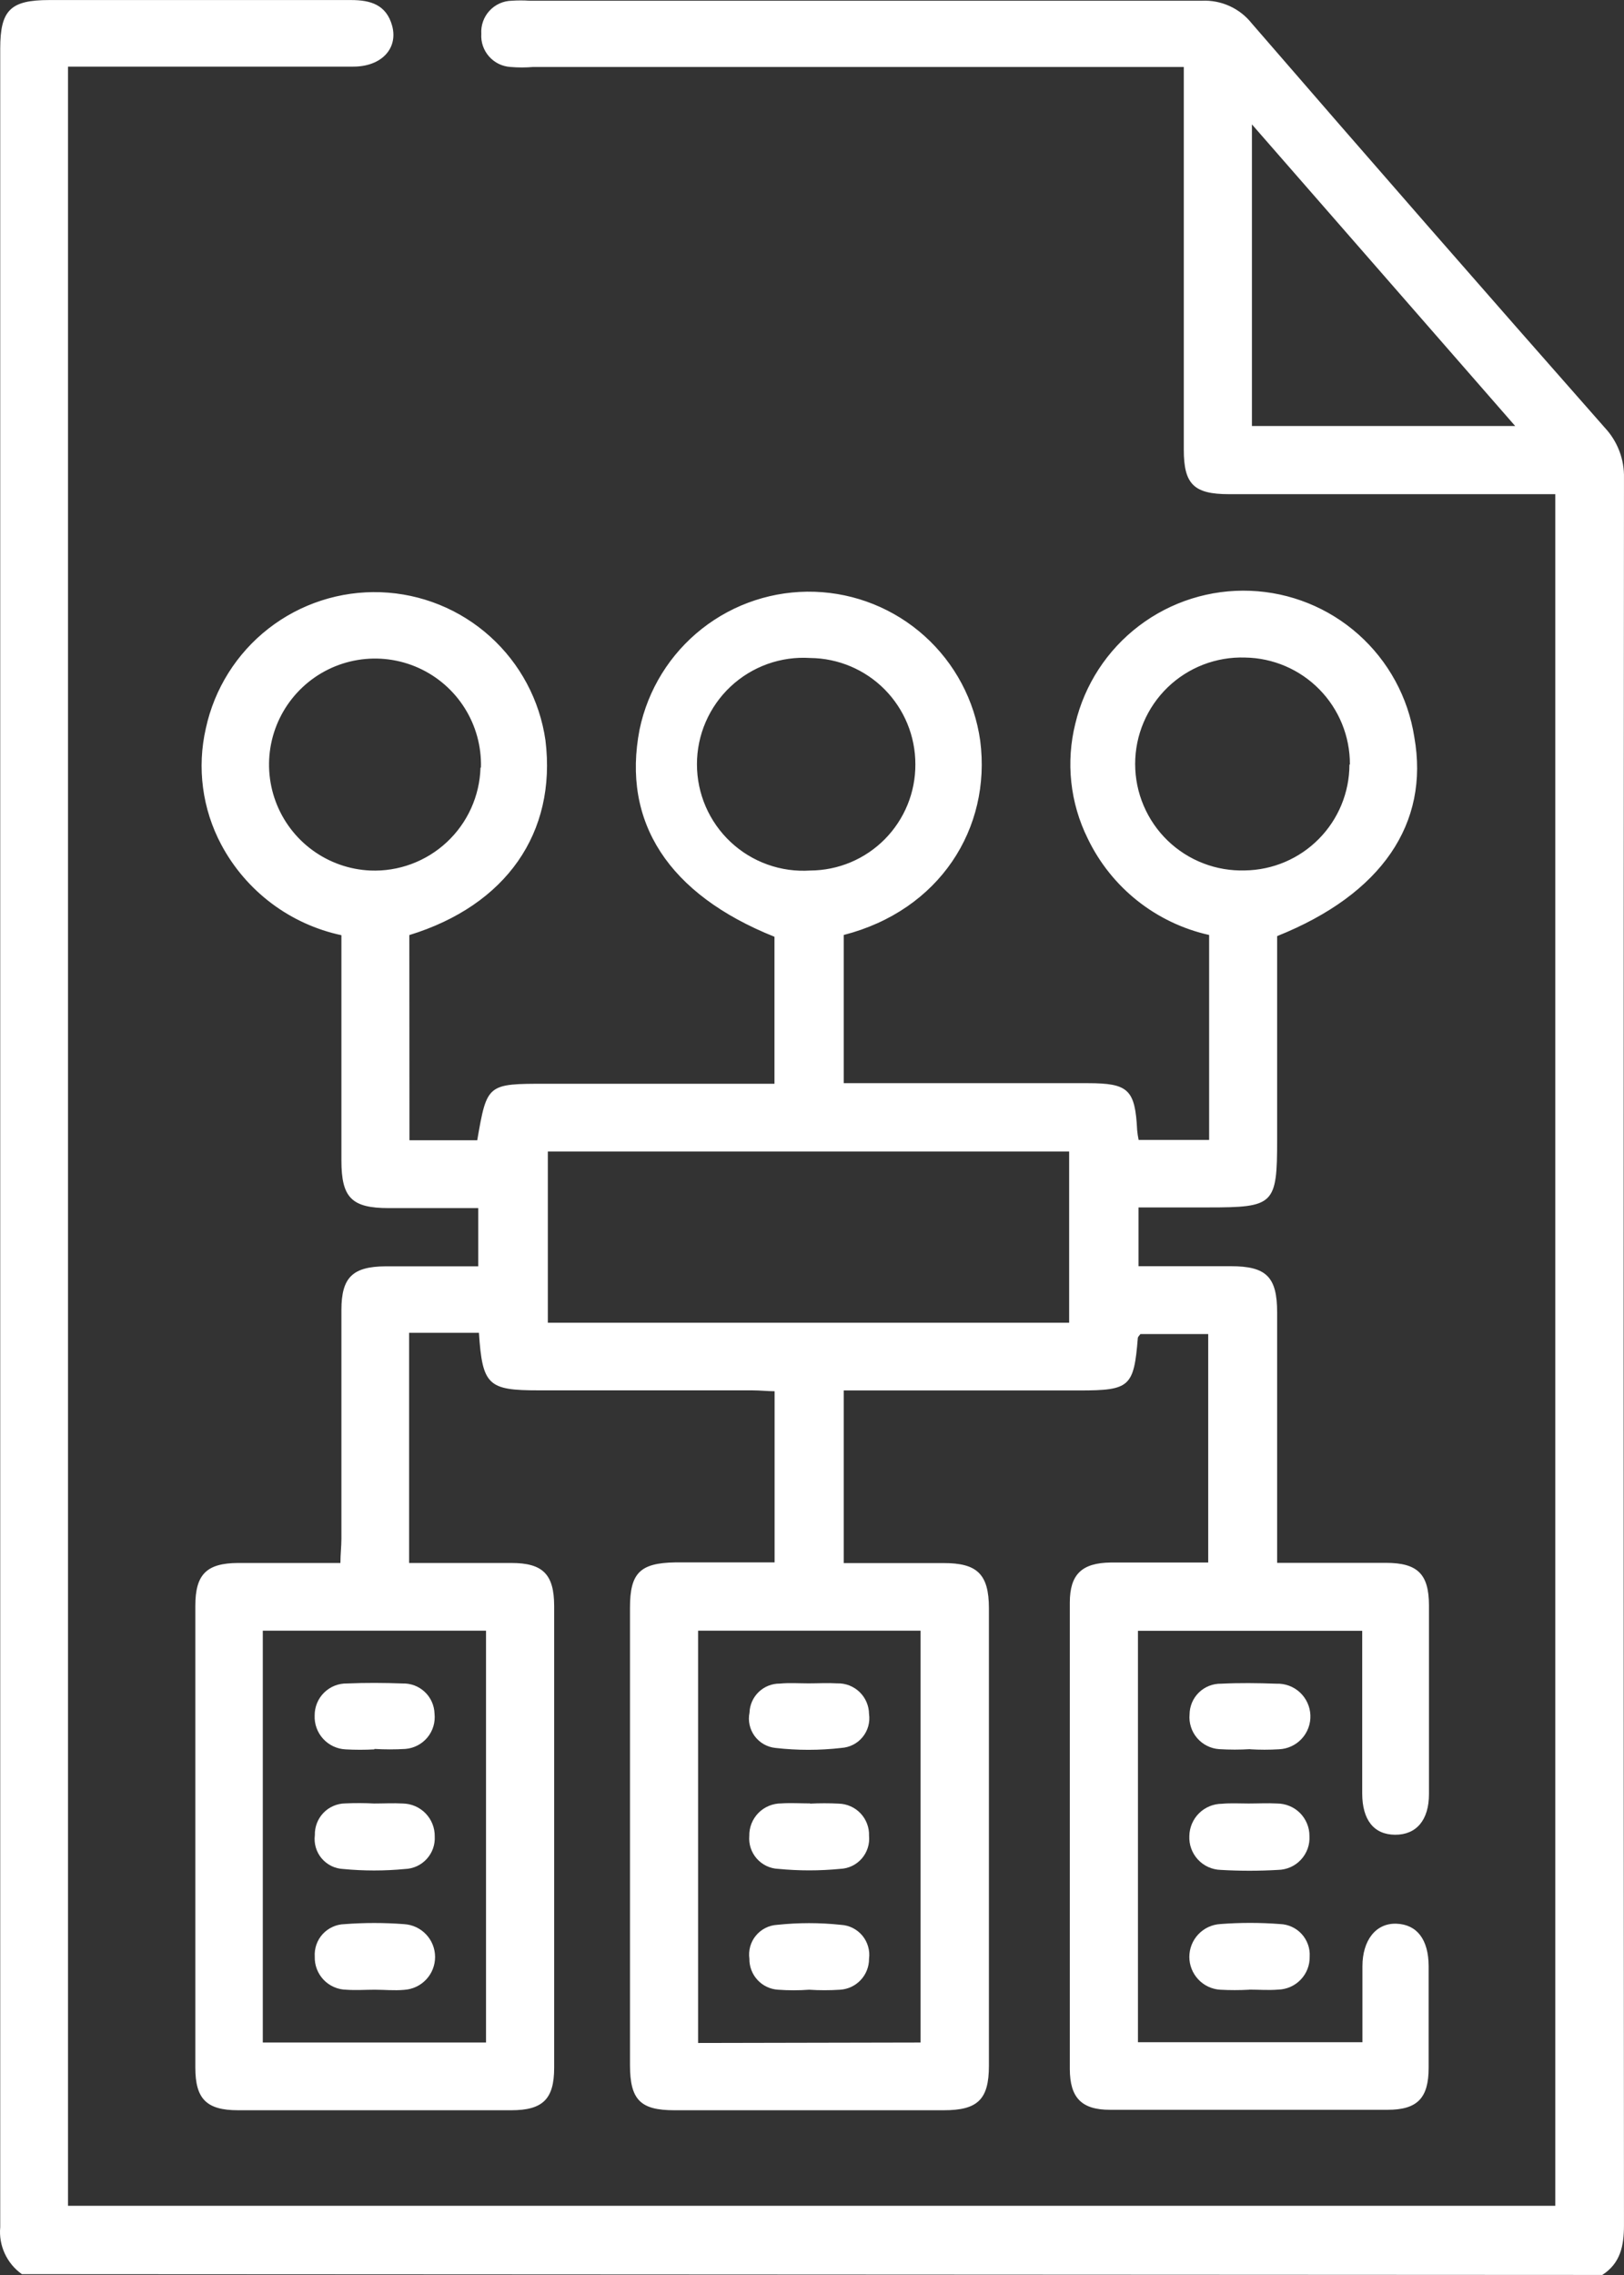 <svg width="65" height="91" viewBox="0 0 65 91" fill="none" xmlns="http://www.w3.org/2000/svg">
<rect x="0" y="0" width="65" height="91" fill="#333333" stroke="none"/>
<g id="Capa 2">
<g id="Capa 1">
<path id="Vector" d="M0.877 90.967C0.58 90.757 0.343 90.473 0.191 90.142C0.038 89.812 -0.025 89.448 0.009 89.086C0.009 60.033 0.009 30.986 0.009 1.946C0.009 0.404 0.416 0.002 1.971 0.002C6 0.002 10.025 0.002 14.054 0.002C14.836 0.002 15.465 0.192 15.696 1.033C15.94 1.937 15.271 2.665 14.14 2.665C10.676 2.665 7.212 2.665 3.739 2.665H2.722V88.231H62.25V19.767H49.19C47.788 19.767 47.381 19.374 47.381 17.99C47.381 13.251 47.381 8.514 47.381 3.777V2.679H21.339C21.038 2.705 20.736 2.705 20.435 2.679C20.271 2.669 20.11 2.627 19.962 2.555C19.815 2.483 19.683 2.382 19.574 2.259C19.465 2.136 19.382 1.993 19.328 1.837C19.275 1.682 19.253 1.518 19.264 1.354C19.253 1.186 19.277 1.017 19.333 0.859C19.389 0.7 19.477 0.555 19.591 0.431C19.705 0.307 19.843 0.208 19.997 0.138C20.15 0.069 20.316 0.032 20.484 0.029C20.721 0.013 20.958 0.013 21.194 0.029C30.166 0.029 39.136 0.029 48.105 0.029C48.485 0.011 48.864 0.084 49.211 0.241C49.558 0.398 49.862 0.635 50.099 0.933C54.796 6.36 59.51 11.754 64.24 17.117C64.743 17.659 65.016 18.376 64.999 19.116C64.981 42.414 64.981 65.711 64.999 89.009C64.999 89.832 64.859 90.528 64.131 90.998L0.877 90.967ZM50.108 4.976V17.041H60.645L50.108 4.976Z" fill="white"/>
<path id="Vector_2" d="M16.388 45.611H19.101C19.494 43.35 19.494 43.35 21.877 43.35H30.998V37.471C26.752 35.771 24.88 32.881 25.599 29.178C25.932 27.582 26.817 26.154 28.099 25.147C29.38 24.14 30.977 23.617 32.606 23.671C34.236 23.725 35.794 24.352 37.006 25.442C38.218 26.532 39.007 28.015 39.233 29.63C39.685 33.135 37.609 36.413 33.77 37.399V43.327H43.538C45.166 43.327 45.433 43.585 45.514 45.204C45.526 45.336 45.546 45.467 45.573 45.597H48.395V37.399C47.346 37.165 46.365 36.697 45.524 36.03C44.683 35.363 44.004 34.514 43.538 33.546C42.83 32.12 42.654 30.487 43.04 28.943C43.412 27.383 44.313 26.001 45.59 25.033C46.867 24.064 48.441 23.569 50.043 23.632C51.645 23.695 53.175 24.312 54.372 25.378C55.569 26.444 56.359 27.893 56.606 29.476C57.226 32.94 55.3 35.771 51.117 37.444V45.584C51.117 48.197 50.999 48.297 48.349 48.297H45.568V50.648H49.258C50.687 50.648 51.117 51.074 51.117 52.502C51.117 55.492 51.117 58.48 51.117 61.47V62.514C52.641 62.514 54.056 62.514 55.471 62.514C56.742 62.514 57.19 62.966 57.194 64.21C57.194 66.729 57.194 69.243 57.194 71.762C57.194 72.806 56.688 73.394 55.838 73.39C54.988 73.385 54.526 72.797 54.522 71.744C54.522 69.591 54.522 67.434 54.522 65.232H45.546V81.688H54.531C54.531 80.693 54.531 79.671 54.531 78.649C54.531 77.627 55.056 76.921 55.888 76.948C56.72 76.976 57.176 77.591 57.181 78.64C57.181 79.999 57.181 81.356 57.181 82.71C57.181 83.926 56.729 84.392 55.535 84.392C51.833 84.392 48.131 84.392 44.429 84.392C43.294 84.392 42.823 83.917 42.819 82.759C42.819 76.543 42.819 70.325 42.819 64.106C42.819 62.971 43.303 62.514 44.46 62.501C45.731 62.501 47.002 62.501 48.358 62.501V53.362H45.645C45.6 53.425 45.546 53.47 45.541 53.52C45.383 55.473 45.22 55.618 43.212 55.618H33.77V62.523C35.127 62.523 36.452 62.523 37.772 62.523C39.093 62.523 39.581 62.948 39.581 64.332C39.581 70.434 39.581 76.532 39.581 82.628C39.581 83.985 39.129 84.41 37.772 84.41H26.996C25.64 84.41 25.215 84.003 25.215 82.601C25.215 76.505 25.215 70.407 25.215 64.305C25.215 62.921 25.617 62.519 27.023 62.496C28.326 62.496 29.624 62.496 31.003 62.496V55.65C30.732 55.65 30.424 55.614 30.098 55.614H21.57C19.54 55.614 19.309 55.424 19.169 53.312H16.374V62.519C17.762 62.519 19.114 62.519 20.466 62.519C21.728 62.519 22.176 62.971 22.18 64.233C22.18 70.392 22.18 76.551 22.18 82.71C22.18 83.962 21.728 84.41 20.462 84.41H9.532C8.266 84.41 7.818 83.958 7.818 82.705C7.818 76.552 7.818 70.395 7.818 64.233C7.818 62.971 8.271 62.528 9.523 62.519C10.853 62.519 12.187 62.519 13.625 62.519C13.625 62.17 13.665 61.858 13.665 61.547C13.665 58.499 13.665 55.451 13.665 52.398C13.665 51.092 14.117 50.662 15.434 50.653C16.645 50.653 17.857 50.653 19.142 50.653V48.324C17.961 48.324 16.758 48.324 15.556 48.324C14.077 48.324 13.665 47.908 13.665 46.425C13.665 43.436 13.665 40.447 13.665 37.408C12.649 37.191 11.692 36.755 10.862 36.13C10.032 35.505 9.348 34.707 8.858 33.79C8.097 32.363 7.877 30.709 8.239 29.133C8.582 27.549 9.471 26.135 10.75 25.14C12.03 24.145 13.618 23.632 15.238 23.689C16.858 23.747 18.406 24.372 19.611 25.456C20.816 26.539 21.603 28.012 21.832 29.616C22.284 33.311 20.259 36.214 16.383 37.403L16.388 45.611ZM21.927 52.909H42.792V46.059H21.927V52.909ZM19.453 81.701V65.227H10.518V81.701H19.453ZM36.845 81.701V65.227H27.941V81.719L36.845 81.701ZM36.637 30.571C36.639 29.451 36.197 28.376 35.41 27.579C34.622 26.783 33.552 26.331 32.432 26.32C31.85 26.282 31.267 26.364 30.718 26.56C30.17 26.757 29.667 27.064 29.242 27.462C28.817 27.86 28.478 28.342 28.246 28.877C28.014 29.411 27.895 29.988 27.895 30.571C27.895 31.153 28.014 31.73 28.246 32.265C28.478 32.799 28.817 33.281 29.242 33.679C29.667 34.078 30.17 34.385 30.718 34.581C31.267 34.778 31.85 34.859 32.432 34.821C32.987 34.818 33.536 34.706 34.048 34.491C34.56 34.276 35.024 33.962 35.415 33.567C35.805 33.172 36.114 32.704 36.324 32.19C36.534 31.676 36.64 31.126 36.637 30.571ZM54.029 30.571C54.032 29.45 53.592 28.374 52.807 27.575C52.022 26.776 50.953 26.318 49.833 26.302C49.262 26.283 48.693 26.38 48.16 26.585C47.627 26.791 47.142 27.101 46.731 27.498C46.321 27.896 45.995 28.371 45.772 28.897C45.549 29.423 45.434 29.988 45.434 30.559C45.434 31.13 45.549 31.696 45.772 32.221C45.995 32.747 46.321 33.223 46.731 33.62C47.142 34.017 47.627 34.328 48.16 34.533C48.693 34.739 49.262 34.835 49.833 34.817C50.944 34.8 52.005 34.348 52.786 33.557C53.568 32.766 54.008 31.7 54.011 30.589L54.029 30.571ZM19.25 30.693C19.271 29.857 19.046 29.034 18.601 28.327C18.157 27.619 17.513 27.059 16.751 26.716C15.989 26.373 15.143 26.263 14.318 26.399C13.494 26.535 12.728 26.912 12.117 27.482C11.506 28.052 11.077 28.789 10.883 29.602C10.69 30.415 10.741 31.267 11.03 32.051C11.319 32.835 11.833 33.516 12.508 34.009C13.183 34.502 13.988 34.785 14.823 34.821C15.383 34.844 15.942 34.755 16.468 34.56C16.993 34.365 17.475 34.068 17.885 33.685C18.295 33.303 18.625 32.843 18.856 32.333C19.087 31.822 19.215 31.271 19.232 30.711L19.25 30.693Z" fill="white"/>
<path id="Vector_3" d="M50.035 69.966C49.624 69.991 49.212 69.991 48.801 69.966C48.631 69.955 48.464 69.91 48.312 69.833C48.159 69.757 48.024 69.65 47.913 69.521C47.802 69.391 47.718 69.24 47.667 69.078C47.615 68.915 47.596 68.744 47.612 68.574C47.614 68.41 47.648 68.249 47.712 68.098C47.776 67.948 47.87 67.812 47.987 67.698C48.105 67.584 48.243 67.495 48.395 67.435C48.547 67.375 48.71 67.345 48.873 67.348C49.61 67.312 50.352 67.321 51.085 67.348C51.432 67.334 51.772 67.459 52.027 67.695C52.283 67.932 52.434 68.26 52.448 68.608C52.462 68.955 52.337 69.294 52.101 69.55C51.864 69.806 51.536 69.957 51.189 69.971C50.805 69.994 50.42 69.994 50.035 69.971V69.966Z" fill="white"/>
<path id="Vector_4" d="M49.973 72.141C50.352 72.141 50.741 72.119 51.121 72.141C51.291 72.142 51.459 72.176 51.616 72.242C51.773 72.307 51.915 72.403 52.035 72.523C52.154 72.644 52.249 72.787 52.313 72.944C52.378 73.101 52.411 73.269 52.41 73.439C52.42 73.612 52.396 73.785 52.338 73.947C52.279 74.11 52.189 74.259 52.071 74.386C51.954 74.513 51.812 74.615 51.654 74.685C51.496 74.755 51.326 74.793 51.153 74.796C50.388 74.841 49.621 74.841 48.856 74.796C48.684 74.791 48.515 74.751 48.358 74.68C48.202 74.609 48.061 74.507 47.945 74.381C47.828 74.254 47.738 74.106 47.679 73.944C47.62 73.783 47.595 73.611 47.603 73.439C47.609 73.096 47.749 72.769 47.993 72.528C48.238 72.287 48.567 72.152 48.91 72.151C49.263 72.119 49.615 72.141 49.973 72.141Z" fill="white"/>
<path id="Vector_5" d="M49.991 79.589C49.608 79.61 49.225 79.61 48.842 79.589C48.507 79.57 48.192 79.423 47.962 79.178C47.732 78.934 47.603 78.611 47.603 78.276C47.603 77.94 47.732 77.617 47.962 77.373C48.192 77.129 48.507 76.982 48.842 76.962C49.637 76.901 50.435 76.901 51.23 76.962C51.394 76.967 51.556 77.005 51.705 77.074C51.855 77.142 51.989 77.24 52.1 77.362C52.211 77.483 52.296 77.626 52.351 77.781C52.406 77.936 52.429 78.1 52.419 78.264C52.423 78.434 52.393 78.604 52.331 78.762C52.269 78.921 52.176 79.066 52.058 79.188C51.94 79.311 51.799 79.409 51.643 79.477C51.487 79.545 51.319 79.582 51.149 79.585C50.769 79.616 50.384 79.585 50 79.585L49.991 79.589Z" fill="white"/>
<path id="Vector_6" d="M14.986 69.975C14.604 69.996 14.22 69.996 13.838 69.975C13.493 69.96 13.168 69.809 12.935 69.554C12.702 69.3 12.579 68.964 12.594 68.619C12.593 68.448 12.626 68.28 12.691 68.122C12.756 67.965 12.852 67.822 12.974 67.703C13.095 67.584 13.24 67.49 13.398 67.427C13.557 67.365 13.726 67.335 13.896 67.339C14.633 67.307 15.37 67.312 16.108 67.339C16.271 67.334 16.434 67.361 16.588 67.418C16.741 67.476 16.881 67.564 17.001 67.676C17.12 67.788 17.216 67.923 17.283 68.072C17.35 68.222 17.387 68.383 17.392 68.546C17.41 68.716 17.395 68.888 17.346 69.052C17.297 69.215 17.216 69.367 17.107 69.499C16.998 69.63 16.864 69.739 16.713 69.817C16.561 69.896 16.395 69.944 16.225 69.957C15.812 69.982 15.399 69.982 14.986 69.957V69.975Z" fill="white"/>
<path id="Vector_7" d="M14.972 72.141C15.356 72.141 15.741 72.119 16.125 72.141C16.468 72.147 16.796 72.289 17.035 72.536C17.274 72.783 17.405 73.114 17.4 73.457C17.409 73.621 17.386 73.786 17.331 73.94C17.276 74.095 17.19 74.237 17.079 74.359C16.969 74.48 16.835 74.578 16.686 74.647C16.537 74.716 16.375 74.754 16.211 74.76C15.388 74.839 14.56 74.839 13.738 74.76C13.571 74.752 13.408 74.711 13.259 74.637C13.11 74.563 12.978 74.459 12.871 74.332C12.764 74.204 12.685 74.055 12.639 73.896C12.593 73.736 12.58 73.568 12.602 73.403C12.598 73.239 12.626 73.076 12.685 72.924C12.744 72.771 12.833 72.631 12.947 72.513C13.06 72.395 13.196 72.301 13.347 72.237C13.498 72.172 13.659 72.138 13.823 72.137C14.206 72.118 14.589 72.12 14.972 72.141Z" fill="white"/>
<path id="Vector_8" d="M15.008 79.589C14.629 79.589 14.24 79.616 13.86 79.589C13.69 79.586 13.522 79.55 13.366 79.481C13.21 79.413 13.069 79.314 12.952 79.191C12.834 79.067 12.743 78.922 12.682 78.763C12.621 78.604 12.593 78.434 12.598 78.264C12.588 78.1 12.611 77.936 12.665 77.781C12.72 77.626 12.805 77.483 12.916 77.362C13.028 77.241 13.162 77.144 13.312 77.076C13.461 77.007 13.623 76.97 13.787 76.966C14.582 76.905 15.38 76.905 16.175 76.966C16.51 76.986 16.825 77.133 17.055 77.377C17.286 77.621 17.414 77.944 17.414 78.28C17.414 78.616 17.286 78.939 17.055 79.183C16.825 79.427 16.51 79.574 16.175 79.594C15.782 79.63 15.384 79.589 15.008 79.589Z" fill="white"/>
<path id="Vector_9" d="M32.364 67.335C32.748 67.335 33.132 67.312 33.512 67.335C33.676 67.33 33.84 67.359 33.993 67.418C34.146 67.478 34.286 67.567 34.404 67.681C34.522 67.795 34.617 67.932 34.682 68.083C34.747 68.233 34.781 68.396 34.783 68.56C34.806 68.723 34.796 68.888 34.752 69.047C34.708 69.205 34.632 69.353 34.528 69.48C34.425 69.608 34.296 69.712 34.15 69.787C34.004 69.862 33.843 69.906 33.679 69.917C32.801 70.018 31.913 70.018 31.034 69.917C30.87 69.9 30.712 69.849 30.568 69.767C30.425 69.685 30.301 69.574 30.203 69.441C30.106 69.308 30.037 69.156 30.002 68.995C29.967 68.834 29.965 68.667 29.999 68.506C30.009 68.192 30.142 67.895 30.368 67.678C30.595 67.461 30.897 67.341 31.21 67.344C31.595 67.307 31.979 67.335 32.364 67.335Z" fill="white"/>
<path id="Vector_10" d="M32.423 72.146C32.805 72.126 33.189 72.126 33.571 72.146C33.735 72.15 33.897 72.187 34.047 72.254C34.197 72.32 34.332 72.416 34.445 72.536C34.557 72.655 34.645 72.796 34.703 72.949C34.762 73.103 34.789 73.266 34.783 73.43C34.799 73.594 34.782 73.76 34.731 73.917C34.681 74.074 34.599 74.219 34.491 74.343C34.382 74.467 34.25 74.568 34.101 74.639C33.952 74.71 33.79 74.749 33.626 74.755C32.803 74.835 31.975 74.835 31.152 74.755C30.988 74.749 30.827 74.709 30.678 74.638C30.53 74.567 30.397 74.467 30.289 74.344C30.18 74.22 30.098 74.076 30.046 73.92C29.995 73.764 29.976 73.599 29.99 73.435C29.987 73.265 30.018 73.096 30.081 72.938C30.145 72.78 30.239 72.636 30.358 72.515C30.478 72.394 30.621 72.299 30.778 72.234C30.935 72.169 31.104 72.136 31.274 72.137C31.654 72.11 32.038 72.137 32.423 72.137V72.146Z" fill="white"/>
<path id="Vector_11" d="M32.382 79.589C31.971 79.619 31.559 79.619 31.148 79.589C30.833 79.572 30.537 79.433 30.322 79.202C30.107 78.971 29.989 78.666 29.994 78.35C29.971 78.187 29.982 78.021 30.026 77.862C30.07 77.704 30.146 77.556 30.251 77.429C30.355 77.301 30.484 77.197 30.631 77.122C30.777 77.047 30.938 77.003 31.102 76.994C31.953 76.903 32.811 76.903 33.662 76.994C33.827 77.003 33.988 77.047 34.135 77.122C34.282 77.197 34.413 77.301 34.518 77.428C34.623 77.555 34.701 77.703 34.746 77.862C34.792 78.02 34.805 78.186 34.783 78.35C34.785 78.666 34.666 78.971 34.449 79.201C34.233 79.432 33.937 79.571 33.621 79.589C33.209 79.616 32.795 79.616 32.382 79.589Z" fill="white"/>
</g>
</g>
</svg>
